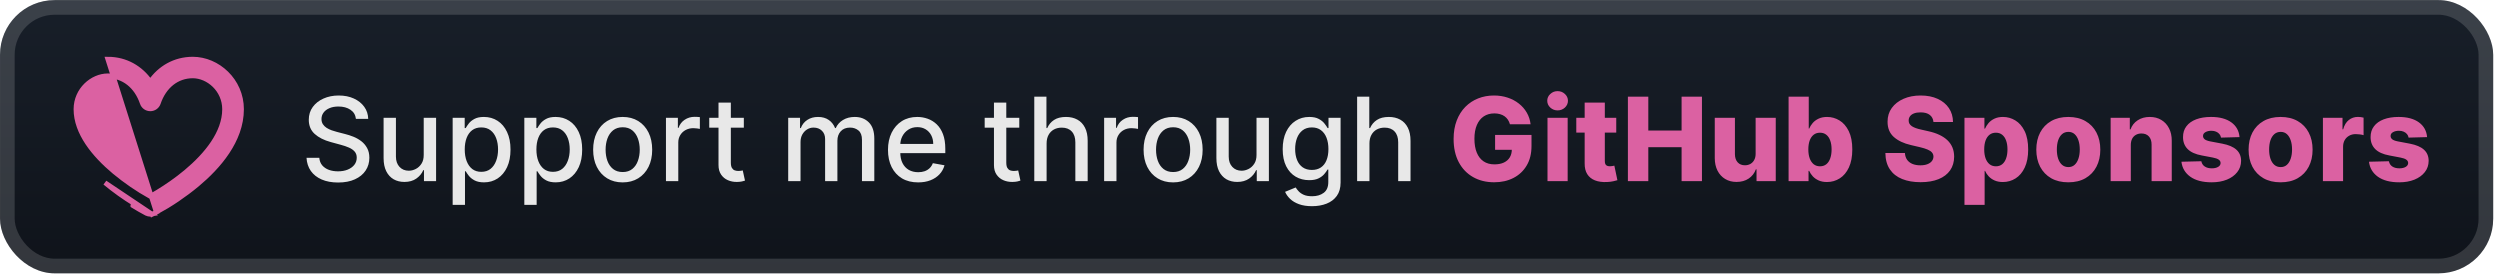 <svg width="366" height="41" viewBox="0 0 366 41" fill="none" xmlns="http://www.w3.org/2000/svg">
<rect x="0.003" y="0.014" width="365.001" height="40.001" rx="8" fill="url(#paint0_linear_28_2528)"/>
<g filter="url(#filter0_d_28_2528)">
<path d="M22.239 31.343C22.162 31.358 22.083 31.365 22.004 31.365C21.809 31.365 21.616 31.32 21.442 31.232L21.439 31.231L21.427 31.225L21.398 31.21L21.393 31.207L21.393 31.207C20.736 30.859 20.09 30.49 19.457 30.101C19.457 30.101 19.457 30.1 19.457 30.1L19.64 29.802C18.145 28.885 16.719 27.864 15.372 26.747L22.239 31.343ZM22.239 31.343L22.259 31.382L22.52 31.254C22.535 31.247 22.551 31.239 22.566 31.232L22.569 31.231L22.58 31.225L22.609 31.21L22.61 31.21M22.239 31.343L22.61 31.21M22.88 31.064C25.003 29.91 27.005 28.554 28.859 27.016L28.86 27.015C31.929 24.451 35.355 20.596 35.355 15.995C35.355 11.777 31.847 8.664 28.225 8.664C25.575 8.664 23.404 9.963 22.004 11.976C20.604 9.963 18.433 8.664 15.782 8.664L22.88 31.064ZM22.88 31.064L22.884 31.071L22.612 31.209M22.88 31.064L22.612 31.209M22.612 31.209L22.61 31.21L22.61 31.21M22.612 31.209L22.61 31.21M23.242 28.027L23.242 28.028C22.74 28.337 22.316 28.581 22.005 28.755C20.142 27.716 18.381 26.51 16.745 25.152C13.758 22.654 11.126 19.433 11.126 15.995C11.126 13.137 13.513 11.105 15.782 11.105C18.094 11.105 19.983 12.596 20.832 15.097L20.832 15.098C20.916 15.341 21.074 15.551 21.284 15.7C21.495 15.848 21.746 15.928 22.004 15.928C22.261 15.928 22.513 15.848 22.723 15.7C22.934 15.551 23.092 15.341 23.175 15.098L23.176 15.097C24.025 12.596 25.913 11.105 28.225 11.105C30.495 11.105 32.882 13.137 32.882 15.995C32.882 19.433 30.25 22.654 27.262 25.153L27.262 25.153C25.806 26.37 24.343 27.351 23.242 28.027Z" fill="#DB61A2" stroke="#DB61A2" stroke-width="0.7"/>
</g>
<g filter="url(#filter1_d_28_2528)">
<path d="M52.106 17.399C52.042 16.827 51.776 16.385 51.309 16.071C50.843 15.753 50.255 15.594 49.547 15.594C49.039 15.594 48.601 15.674 48.23 15.835C47.86 15.992 47.572 16.21 47.367 16.487C47.166 16.761 47.065 17.073 47.065 17.423C47.065 17.717 47.134 17.97 47.271 18.184C47.411 18.397 47.595 18.576 47.82 18.721C48.049 18.862 48.295 18.981 48.556 19.077C48.818 19.17 49.07 19.246 49.311 19.307L50.519 19.62C50.913 19.717 51.317 19.848 51.732 20.013C52.146 20.178 52.531 20.395 52.885 20.665C53.239 20.934 53.525 21.269 53.742 21.667C53.964 22.066 54.074 22.542 54.074 23.098C54.074 23.798 53.893 24.42 53.531 24.963C53.173 25.506 52.651 25.935 51.967 26.249C51.287 26.563 50.464 26.72 49.498 26.72C48.573 26.72 47.772 26.573 47.096 26.279C46.419 25.985 45.89 25.569 45.508 25.03C45.126 24.486 44.914 23.842 44.874 23.098H46.745C46.782 23.544 46.926 23.917 47.18 24.215C47.438 24.508 47.766 24.728 48.164 24.873C48.566 25.014 49.007 25.084 49.486 25.084C50.013 25.084 50.482 25.001 50.893 24.836C51.307 24.667 51.633 24.434 51.871 24.136C52.108 23.834 52.227 23.482 52.227 23.08C52.227 22.713 52.122 22.414 51.913 22.18C51.708 21.947 51.428 21.753 51.074 21.601C50.724 21.448 50.327 21.313 49.885 21.196L48.424 20.798C47.434 20.528 46.649 20.132 46.069 19.608C45.494 19.085 45.206 18.393 45.206 17.532C45.206 16.819 45.399 16.198 45.785 15.666C46.172 15.135 46.695 14.723 47.355 14.429C48.015 14.131 48.76 13.982 49.589 13.982C50.426 13.982 51.164 14.129 51.804 14.423C52.448 14.716 52.955 15.121 53.326 15.636C53.696 16.147 53.889 16.735 53.905 17.399H52.106ZM62.032 22.669V17.242H63.843V26.515H62.069V24.909H61.972C61.759 25.404 61.417 25.816 60.946 26.146C60.479 26.472 59.897 26.635 59.201 26.635C58.605 26.635 58.078 26.505 57.619 26.243C57.165 25.977 56.806 25.585 56.545 25.066C56.287 24.547 56.158 23.905 56.158 23.14V17.242H57.964V22.923C57.964 23.555 58.139 24.058 58.489 24.432C58.839 24.806 59.294 24.993 59.853 24.993C60.191 24.993 60.527 24.909 60.861 24.74C61.199 24.571 61.479 24.315 61.7 23.973C61.926 23.631 62.036 23.196 62.032 22.669ZM66.269 29.992V17.242H68.032V18.745H68.183C68.287 18.552 68.438 18.329 68.635 18.075C68.832 17.822 69.106 17.6 69.456 17.411C69.806 17.218 70.269 17.121 70.845 17.121C71.593 17.121 72.261 17.31 72.849 17.689C73.437 18.067 73.897 18.612 74.231 19.325C74.57 20.037 74.739 20.894 74.739 21.896C74.739 22.899 74.572 23.758 74.238 24.474C73.903 25.186 73.445 25.736 72.861 26.122C72.278 26.505 71.612 26.696 70.863 26.696C70.299 26.696 69.839 26.601 69.481 26.412C69.126 26.223 68.849 26.002 68.647 25.748C68.446 25.494 68.291 25.269 68.183 25.072H68.074V29.992H66.269ZM68.038 21.878C68.038 22.53 68.132 23.102 68.321 23.593C68.511 24.084 68.784 24.468 69.142 24.746C69.501 25.02 69.939 25.156 70.459 25.156C70.998 25.156 71.448 25.014 71.811 24.728C72.173 24.438 72.447 24.046 72.632 23.55C72.821 23.055 72.915 22.498 72.915 21.878C72.915 21.267 72.823 20.717 72.638 20.23C72.457 19.743 72.183 19.359 71.817 19.077C71.455 18.796 71.002 18.655 70.459 18.655C69.935 18.655 69.493 18.789 69.13 19.059C68.772 19.329 68.501 19.705 68.315 20.188C68.13 20.671 68.038 21.234 68.038 21.878ZM76.761 29.992V17.242H78.524V18.745H78.675C78.779 18.552 78.93 18.329 79.127 18.075C79.325 17.822 79.598 17.6 79.948 17.411C80.299 17.218 80.761 17.121 81.337 17.121C82.086 17.121 82.754 17.31 83.341 17.689C83.929 18.067 84.39 18.612 84.724 19.325C85.062 20.037 85.231 20.894 85.231 21.896C85.231 22.899 85.064 23.758 84.73 24.474C84.396 25.186 83.937 25.736 83.353 26.122C82.77 26.505 82.104 26.696 81.355 26.696C80.792 26.696 80.331 26.601 79.973 26.412C79.618 26.223 79.341 26.002 79.14 25.748C78.938 25.494 78.783 25.269 78.675 25.072H78.566V29.992H76.761ZM78.53 21.878C78.53 22.53 78.624 23.102 78.814 23.593C79.003 24.084 79.276 24.468 79.635 24.746C79.993 25.02 80.431 25.156 80.951 25.156C81.49 25.156 81.941 25.014 82.303 24.728C82.665 24.438 82.939 24.046 83.124 23.55C83.313 23.055 83.408 22.498 83.408 21.878C83.408 21.267 83.315 20.717 83.13 20.23C82.949 19.743 82.675 19.359 82.309 19.077C81.947 18.796 81.494 18.655 80.951 18.655C80.427 18.655 79.985 18.789 79.623 19.059C79.264 19.329 78.993 19.705 78.808 20.188C78.622 20.671 78.53 21.234 78.53 21.878ZM91.159 26.702C90.29 26.702 89.531 26.503 88.883 26.104C88.235 25.706 87.732 25.148 87.374 24.432C87.016 23.716 86.837 22.878 86.837 21.921C86.837 20.959 87.016 20.117 87.374 19.397C87.732 18.677 88.235 18.117 88.883 17.719C89.531 17.32 90.29 17.121 91.159 17.121C92.028 17.121 92.787 17.32 93.435 17.719C94.083 18.117 94.586 18.677 94.944 19.397C95.302 20.117 95.481 20.959 95.481 21.921C95.481 22.878 95.302 23.716 94.944 24.432C94.586 25.148 94.083 25.706 93.435 26.104C92.787 26.503 92.028 26.702 91.159 26.702ZM91.165 25.186C91.729 25.186 92.195 25.038 92.566 24.74C92.936 24.442 93.21 24.046 93.387 23.55C93.568 23.055 93.658 22.51 93.658 21.915C93.658 21.323 93.568 20.78 93.387 20.285C93.21 19.785 92.936 19.385 92.566 19.083C92.195 18.781 91.729 18.63 91.165 18.63C90.598 18.63 90.127 18.781 89.752 19.083C89.382 19.385 89.106 19.785 88.925 20.285C88.748 20.78 88.66 21.323 88.66 21.915C88.66 22.51 88.748 23.055 88.925 23.55C89.106 24.046 89.382 24.442 89.752 24.74C90.127 25.038 90.598 25.186 91.165 25.186ZM97.496 26.515V17.242H99.241V18.715H99.338C99.507 18.216 99.805 17.823 100.231 17.538C100.662 17.248 101.149 17.103 101.692 17.103C101.805 17.103 101.938 17.107 102.09 17.115C102.247 17.123 102.37 17.133 102.459 17.145V18.872C102.386 18.852 102.257 18.83 102.072 18.805C101.887 18.777 101.702 18.763 101.517 18.763C101.09 18.763 100.71 18.854 100.376 19.035C100.046 19.212 99.784 19.459 99.591 19.777C99.398 20.091 99.301 20.45 99.301 20.852V26.515H97.496ZM108.897 17.242V18.691H103.832V17.242H108.897ZM105.19 15.02H106.995V23.792C106.995 24.142 107.048 24.406 107.152 24.583C107.257 24.756 107.392 24.875 107.557 24.939C107.726 24.999 107.909 25.03 108.106 25.03C108.251 25.03 108.378 25.02 108.487 24.999C108.595 24.979 108.68 24.963 108.74 24.951L109.066 26.442C108.962 26.483 108.813 26.523 108.619 26.563C108.426 26.607 108.185 26.631 107.895 26.635C107.42 26.643 106.977 26.559 106.567 26.382C106.156 26.205 105.824 25.931 105.571 25.561C105.317 25.191 105.19 24.726 105.19 24.166V15.02ZM115.393 26.515V17.242H117.125V18.751H117.24C117.433 18.24 117.749 17.842 118.188 17.556C118.627 17.266 119.152 17.121 119.764 17.121C120.383 17.121 120.903 17.266 121.321 17.556C121.744 17.846 122.056 18.244 122.257 18.751H122.353C122.575 18.256 122.927 17.862 123.41 17.568C123.893 17.27 124.468 17.121 125.136 17.121C125.978 17.121 126.664 17.385 127.195 17.912C127.73 18.439 127.998 19.234 127.998 20.297V26.515H126.193V20.466C126.193 19.838 126.022 19.383 125.68 19.101C125.338 18.82 124.929 18.679 124.454 18.679C123.867 18.679 123.41 18.86 123.084 19.222C122.758 19.58 122.595 20.041 122.595 20.605V26.515H120.796V20.351C120.796 19.848 120.639 19.443 120.325 19.137C120.011 18.832 119.603 18.679 119.1 18.679C118.757 18.679 118.441 18.769 118.152 18.95C117.866 19.128 117.635 19.375 117.457 19.693C117.284 20.011 117.198 20.379 117.198 20.798V26.515H115.393ZM134.414 26.702C133.5 26.702 132.713 26.507 132.053 26.116C131.397 25.722 130.89 25.168 130.532 24.456C130.178 23.74 130.001 22.901 130.001 21.939C130.001 20.989 130.178 20.152 130.532 19.427C130.89 18.703 131.389 18.137 132.029 17.731C132.673 17.325 133.426 17.121 134.287 17.121C134.81 17.121 135.317 17.208 135.808 17.381C136.299 17.554 136.74 17.826 137.13 18.196C137.521 18.566 137.829 19.047 138.054 19.639C138.279 20.226 138.392 20.941 138.392 21.782V22.422H131.021V21.069H136.623C136.623 20.595 136.527 20.174 136.333 19.808C136.14 19.437 135.869 19.146 135.518 18.932C135.172 18.719 134.766 18.612 134.299 18.612C133.792 18.612 133.349 18.737 132.971 18.987C132.597 19.232 132.307 19.554 132.102 19.953C131.9 20.347 131.8 20.776 131.8 21.238V22.295C131.8 22.915 131.908 23.442 132.126 23.877C132.347 24.311 132.655 24.643 133.049 24.873C133.444 25.098 133.905 25.211 134.432 25.211C134.774 25.211 135.086 25.162 135.368 25.066C135.649 24.965 135.893 24.816 136.098 24.619C136.303 24.422 136.46 24.178 136.569 23.889L138.277 24.197C138.141 24.7 137.895 25.14 137.541 25.519C137.191 25.893 136.75 26.185 136.219 26.394C135.692 26.599 135.09 26.702 134.414 26.702ZM149.222 17.242V18.691H144.157V17.242H149.222ZM145.516 15.02H147.321V23.792C147.321 24.142 147.373 24.406 147.478 24.583C147.582 24.756 147.717 24.875 147.882 24.939C148.051 24.999 148.234 25.03 148.431 25.03C148.576 25.03 148.703 25.02 148.812 24.999C148.92 24.979 149.005 24.963 149.065 24.951L149.391 26.442C149.287 26.483 149.138 26.523 148.945 26.563C148.751 26.607 148.51 26.631 148.22 26.635C147.745 26.643 147.303 26.559 146.892 26.382C146.482 26.205 146.149 25.931 145.896 25.561C145.642 25.191 145.516 24.726 145.516 24.166V15.02ZM153.223 21.009V26.515H151.418V14.151H153.199V18.751H153.314C153.531 18.252 153.863 17.856 154.31 17.562C154.757 17.268 155.34 17.121 156.061 17.121C156.697 17.121 157.252 17.252 157.727 17.514C158.206 17.775 158.576 18.166 158.838 18.685C159.103 19.2 159.236 19.844 159.236 20.617V26.515H157.431V20.834C157.431 20.154 157.256 19.627 156.906 19.252C156.556 18.874 156.069 18.685 155.445 18.685C155.018 18.685 154.636 18.775 154.298 18.956C153.964 19.137 153.7 19.403 153.507 19.753C153.318 20.099 153.223 20.518 153.223 21.009ZM161.645 26.515V17.242H163.389V18.715H163.486C163.655 18.216 163.953 17.823 164.38 17.538C164.81 17.248 165.297 17.103 165.84 17.103C165.953 17.103 166.086 17.107 166.239 17.115C166.396 17.123 166.519 17.133 166.607 17.145V18.872C166.535 18.852 166.406 18.83 166.221 18.805C166.036 18.777 165.851 18.763 165.665 18.763C165.239 18.763 164.858 18.854 164.524 19.035C164.194 19.212 163.933 19.459 163.74 19.777C163.546 20.091 163.45 20.45 163.45 20.852V26.515H161.645ZM171.743 26.702C170.874 26.702 170.115 26.503 169.467 26.104C168.819 25.706 168.316 25.148 167.958 24.432C167.6 23.716 167.421 22.878 167.421 21.921C167.421 20.959 167.6 20.117 167.958 19.397C168.316 18.677 168.819 18.117 169.467 17.719C170.115 17.32 170.874 17.121 171.743 17.121C172.612 17.121 173.371 17.32 174.019 17.719C174.667 18.117 175.17 18.677 175.528 19.397C175.886 20.117 176.066 20.959 176.066 21.921C176.066 22.878 175.886 23.716 175.528 24.432C175.17 25.148 174.667 25.706 174.019 26.104C173.371 26.503 172.612 26.702 171.743 26.702ZM171.749 25.186C172.313 25.186 172.779 25.038 173.15 24.74C173.52 24.442 173.794 24.046 173.971 23.55C174.152 23.055 174.242 22.51 174.242 21.915C174.242 21.323 174.152 20.78 173.971 20.285C173.794 19.785 173.52 19.385 173.15 19.083C172.779 18.781 172.313 18.63 171.749 18.63C171.182 18.63 170.711 18.781 170.336 19.083C169.966 19.385 169.691 19.785 169.509 20.285C169.332 20.78 169.244 21.323 169.244 21.915C169.244 22.51 169.332 23.055 169.509 23.55C169.691 24.046 169.966 24.442 170.336 24.74C170.711 25.038 171.182 25.186 171.749 25.186ZM183.954 22.669V17.242H185.765V26.515H183.99V24.909H183.894C183.681 25.404 183.338 25.816 182.868 26.146C182.401 26.472 181.819 26.635 181.123 26.635C180.527 26.635 180 26.505 179.541 26.243C179.086 25.977 178.728 25.585 178.467 25.066C178.209 24.547 178.08 23.905 178.08 23.14V17.242H179.885V22.923C179.885 23.555 180.06 24.058 180.411 24.432C180.761 24.806 181.216 24.993 181.775 24.993C182.113 24.993 182.449 24.909 182.783 24.74C183.121 24.571 183.401 24.315 183.622 23.973C183.848 23.631 183.958 23.196 183.954 22.669ZM192.078 30.185C191.342 30.185 190.708 30.088 190.177 29.895C189.65 29.702 189.219 29.447 188.885 29.129C188.551 28.811 188.301 28.463 188.136 28.084L189.688 27.444C189.796 27.621 189.941 27.809 190.122 28.006C190.308 28.207 190.557 28.378 190.871 28.519C191.189 28.66 191.598 28.73 192.097 28.73C192.781 28.73 193.346 28.563 193.793 28.229C194.24 27.899 194.463 27.372 194.463 26.648V24.824H194.348C194.24 25.021 194.083 25.241 193.877 25.482C193.676 25.724 193.399 25.933 193.044 26.11C192.69 26.287 192.229 26.376 191.662 26.376C190.929 26.376 190.269 26.205 189.682 25.863C189.098 25.517 188.635 25.008 188.293 24.335C187.955 23.659 187.786 22.828 187.786 21.842C187.786 20.856 187.953 20.011 188.287 19.307C188.625 18.602 189.088 18.063 189.676 17.689C190.263 17.31 190.929 17.121 191.674 17.121C192.25 17.121 192.714 17.218 193.069 17.411C193.423 17.6 193.698 17.822 193.896 18.075C194.097 18.329 194.252 18.552 194.36 18.745H194.493V17.242H196.262V26.72C196.262 27.517 196.077 28.171 195.707 28.682C195.336 29.193 194.835 29.571 194.203 29.817C193.576 30.062 192.867 30.185 192.078 30.185ZM192.06 24.879C192.58 24.879 193.018 24.758 193.376 24.516C193.739 24.271 194.012 23.921 194.197 23.466C194.387 23.007 194.481 22.458 194.481 21.818C194.481 21.194 194.389 20.645 194.203 20.17C194.018 19.695 193.747 19.325 193.388 19.059C193.03 18.789 192.588 18.655 192.06 18.655C191.517 18.655 191.064 18.796 190.702 19.077C190.34 19.355 190.066 19.733 189.881 20.212C189.7 20.691 189.609 21.226 189.609 21.818C189.609 22.426 189.702 22.959 189.887 23.418C190.072 23.877 190.346 24.235 190.708 24.492C191.074 24.75 191.525 24.879 192.06 24.879ZM200.488 21.009V26.515H198.683V14.151H200.464V18.751H200.578C200.796 18.252 201.128 17.856 201.575 17.562C202.021 17.268 202.605 17.121 203.325 17.121C203.961 17.121 204.517 17.252 204.991 17.514C205.47 17.775 205.841 18.166 206.102 18.685C206.368 19.2 206.501 19.844 206.501 20.617V26.515H204.696V20.834C204.696 20.154 204.521 19.627 204.17 19.252C203.82 18.874 203.333 18.685 202.709 18.685C202.283 18.685 201.901 18.775 201.562 18.956C201.228 19.137 200.965 19.403 200.772 19.753C200.582 20.099 200.488 20.518 200.488 21.009Z" fill="#E8E8E8"/>
<path d="M221.054 18.19C220.986 17.936 220.885 17.713 220.752 17.52C220.619 17.322 220.456 17.155 220.263 17.019C220.07 16.882 219.849 16.779 219.599 16.711C219.35 16.638 219.076 16.602 218.778 16.602C218.178 16.602 217.659 16.747 217.221 17.037C216.786 17.326 216.45 17.749 216.212 18.304C215.975 18.856 215.856 19.526 215.856 20.315C215.856 21.108 215.971 21.784 216.2 22.343C216.43 22.903 216.762 23.329 217.196 23.623C217.631 23.917 218.158 24.064 218.778 24.064C219.325 24.064 219.788 23.975 220.167 23.798C220.549 23.617 220.839 23.361 221.036 23.031C221.233 22.701 221.332 22.313 221.332 21.866L221.887 21.933H218.881V19.753H224.211V21.389C224.211 22.496 223.976 23.444 223.505 24.233C223.038 25.021 222.394 25.627 221.573 26.05C220.756 26.472 219.816 26.684 218.754 26.684C217.575 26.684 216.538 26.428 215.645 25.917C214.751 25.406 214.055 24.677 213.556 23.732C213.057 22.782 212.808 21.655 212.808 20.351C212.808 19.337 212.958 18.437 213.26 17.652C213.562 16.864 213.983 16.195 214.522 15.648C215.065 15.101 215.693 14.686 216.406 14.405C217.122 14.123 217.893 13.982 218.718 13.982C219.434 13.982 220.1 14.085 220.716 14.29C221.336 14.495 221.883 14.785 222.358 15.159C222.837 15.534 223.225 15.978 223.523 16.493C223.821 17.009 224.006 17.574 224.078 18.19H221.054ZM226.554 26.515V17.242H229.506V26.515H226.554ZM228.033 16.161C227.618 16.161 227.262 16.024 226.964 15.751C226.666 15.473 226.517 15.139 226.517 14.749C226.517 14.362 226.666 14.032 226.964 13.759C227.262 13.481 227.618 13.342 228.033 13.342C228.451 13.342 228.807 13.481 229.101 13.759C229.399 14.032 229.548 14.362 229.548 14.749C229.548 15.139 229.399 15.473 229.101 15.751C228.807 16.024 228.451 16.161 228.033 16.161ZM236.619 17.242V19.415H230.769V17.242H236.619ZM231.994 15.02H234.946V23.599C234.946 23.78 234.975 23.927 235.031 24.04C235.091 24.148 235.178 24.227 235.291 24.275C235.403 24.319 235.538 24.341 235.695 24.341C235.808 24.341 235.926 24.331 236.051 24.311C236.18 24.287 236.277 24.267 236.341 24.251L236.788 26.382C236.647 26.422 236.448 26.472 236.19 26.533C235.937 26.593 235.633 26.631 235.279 26.648C234.586 26.68 233.993 26.599 233.498 26.406C233.007 26.209 232.63 25.903 232.369 25.488C232.111 25.074 231.986 24.553 231.994 23.925V15.02ZM238.324 26.515V14.151H241.312V19.113H246.184V14.151H249.166V26.515H246.184V21.546H241.312V26.515H238.324ZM257.024 22.512V17.242H259.97V26.515H257.156V24.788H257.06C256.855 25.356 256.504 25.806 256.009 26.14C255.518 26.47 254.925 26.635 254.228 26.635C253.597 26.635 253.041 26.491 252.562 26.201C252.083 25.911 251.711 25.506 251.445 24.987C251.18 24.464 251.045 23.852 251.041 23.152V17.242H253.993V22.573C253.997 23.076 254.13 23.472 254.391 23.762C254.653 24.052 255.009 24.197 255.46 24.197C255.754 24.197 256.017 24.132 256.251 24.003C256.488 23.87 256.675 23.679 256.812 23.43C256.953 23.176 257.024 22.87 257.024 22.512ZM261.849 26.515V14.151H264.801V18.83H264.861C264.982 18.548 265.153 18.276 265.374 18.015C265.599 17.753 265.885 17.54 266.231 17.375C266.582 17.206 267 17.121 267.487 17.121C268.131 17.121 268.733 17.29 269.292 17.628C269.856 17.966 270.31 18.488 270.656 19.192C271.003 19.896 271.176 20.794 271.176 21.884C271.176 22.935 271.009 23.814 270.675 24.523C270.345 25.231 269.898 25.762 269.334 26.116C268.775 26.47 268.153 26.648 267.469 26.648C267.002 26.648 266.598 26.571 266.256 26.418C265.913 26.265 265.626 26.064 265.392 25.814C265.163 25.565 264.986 25.297 264.861 25.012H264.77V26.515H261.849ZM264.74 21.878C264.74 22.377 264.807 22.812 264.939 23.182C265.076 23.553 265.271 23.84 265.525 24.046C265.783 24.247 266.091 24.347 266.449 24.347C266.811 24.347 267.119 24.247 267.372 24.046C267.626 23.84 267.817 23.553 267.946 23.182C268.079 22.812 268.145 22.377 268.145 21.878C268.145 21.379 268.079 20.947 267.946 20.58C267.817 20.214 267.626 19.93 267.372 19.729C267.123 19.528 266.815 19.427 266.449 19.427C266.086 19.427 265.779 19.526 265.525 19.723C265.271 19.92 265.076 20.202 264.939 20.568C264.807 20.934 264.74 21.371 264.74 21.878ZM283.058 17.858C283.018 17.415 282.838 17.071 282.521 16.825C282.207 16.576 281.758 16.451 281.174 16.451C280.788 16.451 280.466 16.501 280.208 16.602C279.951 16.703 279.758 16.841 279.629 17.019C279.5 17.192 279.434 17.391 279.43 17.616C279.422 17.801 279.458 17.964 279.538 18.105C279.623 18.246 279.744 18.371 279.9 18.48C280.061 18.584 280.255 18.677 280.48 18.757C280.705 18.838 280.959 18.908 281.241 18.968L282.303 19.21C282.915 19.343 283.454 19.52 283.921 19.741C284.392 19.963 284.786 20.226 285.104 20.532C285.426 20.838 285.67 21.19 285.835 21.588C286 21.987 286.084 22.434 286.088 22.929C286.084 23.709 285.887 24.38 285.497 24.939C285.106 25.498 284.545 25.927 283.812 26.225C283.084 26.523 282.205 26.672 281.174 26.672C280.14 26.672 279.238 26.517 278.47 26.207C277.701 25.897 277.103 25.426 276.677 24.794C276.25 24.162 276.031 23.363 276.019 22.398H278.88C278.904 22.796 279.011 23.128 279.2 23.394C279.389 23.659 279.649 23.86 279.979 23.997C280.313 24.134 280.699 24.203 281.138 24.203C281.541 24.203 281.883 24.148 282.164 24.04C282.45 23.931 282.669 23.78 282.822 23.587C282.975 23.394 283.054 23.172 283.058 22.923C283.054 22.689 282.981 22.49 282.84 22.325C282.7 22.156 282.482 22.011 282.188 21.89C281.899 21.766 281.528 21.651 281.078 21.546L279.786 21.244C278.715 20.999 277.872 20.602 277.256 20.055C276.641 19.504 276.335 18.759 276.339 17.822C276.335 17.057 276.54 16.387 276.954 15.811C277.369 15.236 277.943 14.787 278.675 14.465C279.407 14.143 280.243 13.982 281.18 13.982C282.138 13.982 282.969 14.145 283.674 14.471C284.382 14.793 284.931 15.246 285.322 15.829C285.712 16.413 285.911 17.089 285.919 17.858H283.058ZM287.598 29.992V17.242H290.519V18.83H290.61C290.731 18.548 290.902 18.276 291.123 18.015C291.349 17.753 291.634 17.54 291.98 17.375C292.331 17.206 292.749 17.121 293.236 17.121C293.88 17.121 294.482 17.29 295.041 17.628C295.605 17.966 296.059 18.488 296.405 19.192C296.752 19.896 296.925 20.794 296.925 21.884C296.925 22.935 296.758 23.814 296.424 24.523C296.094 25.231 295.647 25.762 295.083 26.116C294.524 26.47 293.902 26.648 293.218 26.648C292.751 26.648 292.347 26.571 292.005 26.418C291.662 26.265 291.375 26.064 291.141 25.814C290.912 25.565 290.735 25.297 290.61 25.012H290.55V29.992H287.598ZM290.489 21.878C290.489 22.377 290.556 22.812 290.688 23.182C290.825 23.553 291.021 23.84 291.274 24.046C291.532 24.247 291.84 24.347 292.198 24.347C292.56 24.347 292.868 24.247 293.121 24.046C293.375 23.84 293.566 23.553 293.695 23.182C293.828 22.812 293.894 22.377 293.894 21.878C293.894 21.379 293.828 20.947 293.695 20.58C293.566 20.214 293.375 19.93 293.121 19.729C292.872 19.528 292.564 19.427 292.198 19.427C291.835 19.427 291.528 19.526 291.274 19.723C291.021 19.92 290.825 20.202 290.688 20.568C290.556 20.934 290.489 21.371 290.489 21.878ZM302.8 26.69C301.826 26.69 300.989 26.491 300.289 26.092C299.592 25.69 299.055 25.13 298.677 24.414C298.303 23.693 298.115 22.858 298.115 21.909C298.115 20.955 298.303 20.12 298.677 19.403C299.055 18.683 299.592 18.123 300.289 17.725C300.989 17.322 301.826 17.121 302.8 17.121C303.774 17.121 304.609 17.322 305.305 17.725C306.006 18.123 306.543 18.683 306.917 19.403C307.296 20.12 307.485 20.955 307.485 21.909C307.485 22.858 307.296 23.693 306.917 24.414C306.543 25.13 306.006 25.69 305.305 26.092C304.609 26.491 303.774 26.69 302.8 26.69ZM302.818 24.462C303.172 24.462 303.472 24.354 303.718 24.136C303.963 23.919 304.15 23.617 304.279 23.231C304.412 22.844 304.478 22.398 304.478 21.89C304.478 21.375 304.412 20.924 304.279 20.538C304.15 20.152 303.963 19.85 303.718 19.633C303.472 19.415 303.172 19.307 302.818 19.307C302.452 19.307 302.142 19.415 301.888 19.633C301.639 19.85 301.448 20.152 301.315 20.538C301.186 20.924 301.122 21.375 301.122 21.89C301.122 22.398 301.186 22.844 301.315 23.231C301.448 23.617 301.639 23.919 301.888 24.136C302.142 24.354 302.452 24.462 302.818 24.462ZM311.949 21.226V26.515H308.997V17.242H311.804V18.944H311.907C312.112 18.377 312.462 17.932 312.957 17.61C313.452 17.284 314.042 17.121 314.726 17.121C315.378 17.121 315.943 17.268 316.422 17.562C316.905 17.852 317.28 18.258 317.545 18.781C317.815 19.3 317.948 19.908 317.944 20.605V26.515H314.992V21.184C314.996 20.669 314.865 20.267 314.599 19.977C314.338 19.687 313.973 19.542 313.507 19.542C313.197 19.542 312.923 19.61 312.686 19.747C312.452 19.88 312.271 20.071 312.142 20.321C312.017 20.57 311.953 20.872 311.949 21.226ZM327.867 20.073L325.156 20.146C325.128 19.953 325.052 19.782 324.927 19.633C324.802 19.48 324.639 19.361 324.438 19.276C324.241 19.188 324.011 19.144 323.75 19.144C323.408 19.144 323.116 19.212 322.874 19.349C322.637 19.486 322.52 19.671 322.524 19.904C322.52 20.085 322.593 20.242 322.742 20.375C322.894 20.508 323.166 20.615 323.557 20.695L325.343 21.033C326.269 21.21 326.957 21.504 327.408 21.915C327.863 22.325 328.092 22.868 328.096 23.544C328.092 24.18 327.903 24.734 327.529 25.205C327.159 25.675 326.651 26.042 326.008 26.303C325.364 26.561 324.627 26.69 323.798 26.69C322.474 26.69 321.43 26.418 320.665 25.875C319.904 25.327 319.47 24.595 319.361 23.677L322.277 23.605C322.341 23.943 322.508 24.201 322.778 24.378C323.047 24.555 323.392 24.643 323.81 24.643C324.188 24.643 324.496 24.573 324.734 24.432C324.971 24.291 325.092 24.104 325.096 23.87C325.092 23.661 324.999 23.494 324.818 23.369C324.637 23.241 324.353 23.14 323.967 23.068L322.349 22.76C321.419 22.591 320.727 22.279 320.272 21.824C319.818 21.365 319.592 20.782 319.596 20.073C319.592 19.453 319.757 18.924 320.091 18.486C320.425 18.043 320.9 17.705 321.516 17.471C322.132 17.238 322.858 17.121 323.695 17.121C324.951 17.121 325.941 17.385 326.666 17.912C327.39 18.435 327.79 19.156 327.867 20.073ZM333.878 26.69C332.904 26.69 332.067 26.491 331.367 26.092C330.671 25.69 330.133 25.13 329.755 24.414C329.381 23.693 329.194 22.858 329.194 21.909C329.194 20.955 329.381 20.12 329.755 19.403C330.133 18.683 330.671 18.123 331.367 17.725C332.067 17.322 332.904 17.121 333.878 17.121C334.852 17.121 335.687 17.322 336.384 17.725C337.084 18.123 337.621 18.683 337.995 19.403C338.374 20.12 338.563 20.955 338.563 21.909C338.563 22.858 338.374 23.693 337.995 24.414C337.621 25.13 337.084 25.69 336.384 26.092C335.687 26.491 334.852 26.69 333.878 26.69ZM333.896 24.462C334.25 24.462 334.55 24.354 334.796 24.136C335.041 23.919 335.228 23.617 335.357 23.231C335.49 22.844 335.556 22.398 335.556 21.89C335.556 21.375 335.49 20.924 335.357 20.538C335.228 20.152 335.041 19.85 334.796 19.633C334.55 19.415 334.25 19.307 333.896 19.307C333.53 19.307 333.22 19.415 332.967 19.633C332.717 19.85 332.526 20.152 332.393 20.538C332.264 20.924 332.2 21.375 332.2 21.89C332.2 22.398 332.264 22.844 332.393 23.231C332.526 23.617 332.717 23.919 332.967 24.136C333.22 24.354 333.53 24.462 333.896 24.462ZM340.075 26.515V17.242H342.943V18.932H343.039C343.208 18.32 343.484 17.866 343.866 17.568C344.249 17.266 344.693 17.115 345.2 17.115C345.337 17.115 345.478 17.125 345.623 17.145C345.768 17.162 345.903 17.188 346.028 17.224V19.79C345.887 19.741 345.702 19.703 345.472 19.675C345.247 19.647 345.045 19.633 344.868 19.633C344.518 19.633 344.202 19.711 343.921 19.868C343.643 20.021 343.424 20.236 343.263 20.514C343.106 20.788 343.027 21.11 343.027 21.48V26.515H340.075ZM355.326 20.073L352.615 20.146C352.587 19.953 352.511 19.782 352.386 19.633C352.261 19.48 352.098 19.361 351.897 19.276C351.7 19.188 351.47 19.144 351.209 19.144C350.867 19.144 350.575 19.212 350.333 19.349C350.096 19.486 349.979 19.671 349.983 19.904C349.979 20.085 350.052 20.242 350.201 20.375C350.353 20.508 350.625 20.615 351.016 20.695L352.802 21.033C353.728 21.21 354.416 21.504 354.867 21.915C355.322 22.325 355.551 22.868 355.555 23.544C355.551 24.18 355.362 24.734 354.988 25.205C354.618 25.675 354.11 26.042 353.467 26.303C352.823 26.561 352.086 26.69 351.257 26.69C349.933 26.69 348.889 26.418 348.124 25.875C347.363 25.327 346.929 24.595 346.82 23.677L349.736 23.605C349.8 23.943 349.967 24.201 350.237 24.378C350.506 24.555 350.851 24.643 351.269 24.643C351.647 24.643 351.955 24.573 352.193 24.432C352.43 24.291 352.551 24.104 352.555 23.87C352.551 23.661 352.458 23.494 352.277 23.369C352.096 23.241 351.812 23.14 351.426 23.068L349.808 22.76C348.878 22.591 348.186 22.279 347.731 21.824C347.277 21.365 347.051 20.782 347.055 20.073C347.051 19.453 347.216 18.924 347.55 18.486C347.884 18.043 348.359 17.705 348.975 17.471C349.591 17.238 350.317 17.121 351.154 17.121C352.41 17.121 353.4 17.385 354.125 17.912C354.849 18.435 355.249 19.156 355.326 20.073Z" fill="#DB61A2"/>
</g>
<rect x="1.075" y="1.085" width="362.858" height="37.858" rx="6.929" stroke="white" stroke-opacity="0.15" stroke-width="2.143"/>
<defs>
<filter id="filter0_d_28_2528" x="2.403" y="0.414" width="39.202" height="39.202" filterUnits="userSpaceOnUse" color-interpolation-filters="sRGB">
<feFlood flood-opacity="0" result="BackgroundImageFix"/>
<feColorMatrix in="SourceAlpha" type="matrix" values="0 0 0 0 0 0 0 0 0 0 0 0 0 0 0 0 0 0 127 0" result="hardAlpha"/>
<feOffset/>
<feGaussianBlur stdDeviation="2.8"/>
<feComposite in2="hardAlpha" operator="out"/>
<feColorMatrix type="matrix" values="0 0 0 0 0 0 0 0 0 0 0 0 0 0 0 0 0 0 0.25 0"/>
<feBlend mode="normal" in2="BackgroundImageFix" result="effect1_dropShadow_28_2528"/>
<feBlend mode="normal" in="SourceGraphic" in2="effect1_dropShadow_28_2528" result="shape"/>
</filter>
<filter id="filter1_d_28_2528" x="38.29" y="3.8" width="324.429" height="32.428" filterUnits="userSpaceOnUse" color-interpolation-filters="sRGB">
<feFlood flood-opacity="0" result="BackgroundImageFix"/>
<feColorMatrix in="SourceAlpha" type="matrix" values="0 0 0 0 0 0 0 0 0 0 0 0 0 0 0 0 0 0 127 0" result="hardAlpha"/>
<feOffset/>
<feGaussianBlur stdDeviation="2.857"/>
<feComposite in2="hardAlpha" operator="out"/>
<feColorMatrix type="matrix" values="0 0 0 0 0 0 0 0 0 0 0 0 0 0 0 0 0 0 0.25 0"/>
<feBlend mode="normal" in2="BackgroundImageFix" result="effect1_dropShadow_28_2528"/>
<feBlend mode="normal" in="SourceGraphic" in2="effect1_dropShadow_28_2528" result="shape"/>
</filter>
<linearGradient id="paint0_linear_28_2528" x1="182.504" y1="0.014" x2="182.504" y2="40.015" gradientUnits="userSpaceOnUse">
<stop stop-color="#181F29"/>
<stop offset="1" stop-color="#0F131A"/>
</linearGradient>
</defs>
</svg>
